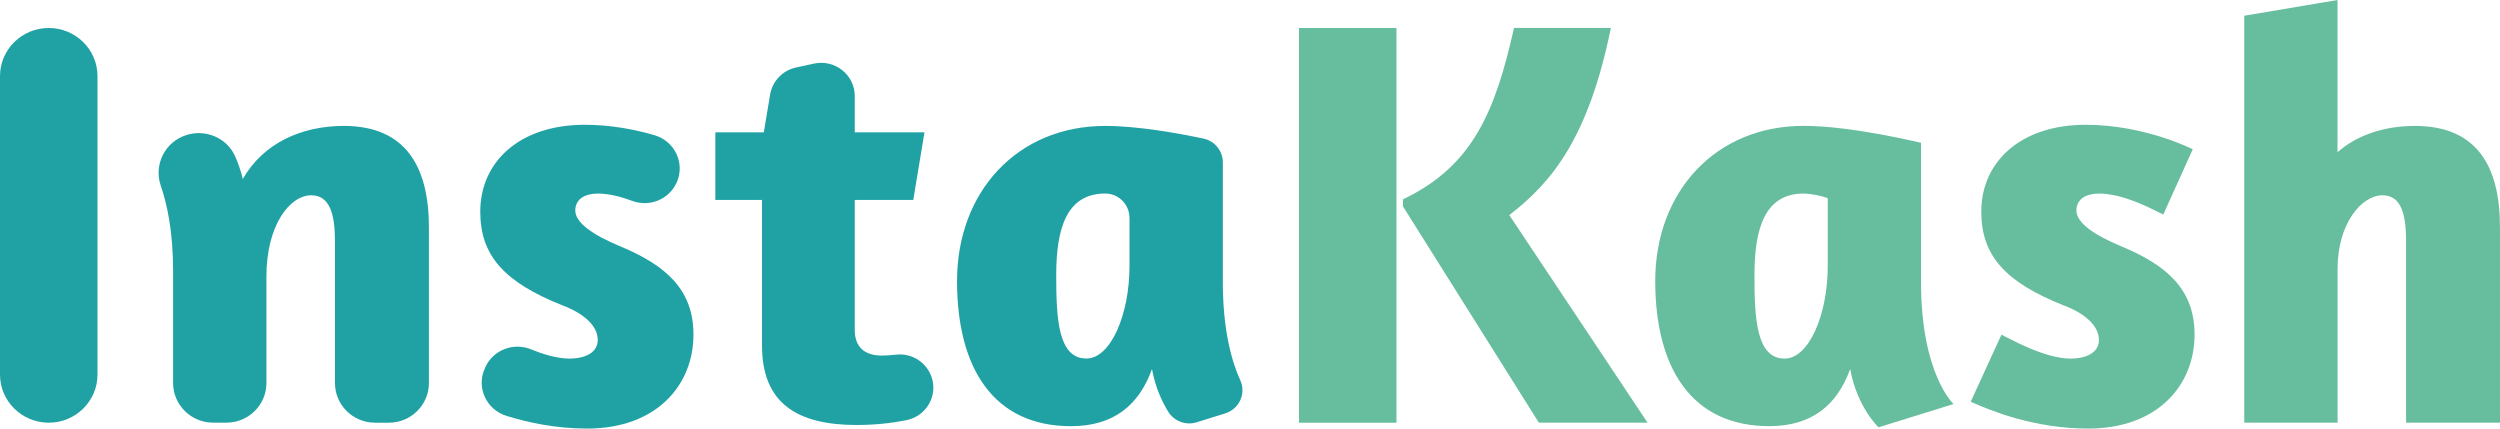 <svg width="245" height="42" viewBox="0 0 245 42" fill="none" xmlns="http://www.w3.org/2000/svg">
<path d="M9.554 7.457V36.711C9.554 39.313 7.414 41.425 4.777 41.425C2.14 41.42 0 39.313 0 36.711V7.457C0 4.855 2.14 2.743 4.777 2.743C7.414 2.743 9.554 4.855 9.554 7.457Z" fill="#20A2A5"/>
<path d="M32.824 23.596C32.824 20.965 32.303 19.138 30.509 19.138C28.369 19.138 26.111 22.11 26.111 27.081V37.543C26.111 39.682 24.349 41.421 22.181 41.421H20.893C18.725 41.421 16.964 39.682 16.964 37.543V26.567C16.964 22.792 16.405 20.087 15.761 18.218C15.041 16.143 16.163 13.886 18.285 13.228C20.174 12.639 22.238 13.517 23.038 15.307C23.327 15.952 23.592 16.699 23.795 17.54C25.822 13.998 29.586 12.34 33.695 12.34C39.718 12.34 42.033 16.283 42.033 22.283V37.547C42.033 39.687 40.271 41.425 38.103 41.425H36.758C34.59 41.425 32.829 39.687 32.829 37.547V23.596H32.824Z" fill="#20A2A5"/>
<path d="M47.066 20.741C47.066 15.886 50.886 12.228 57.311 12.228C59.92 12.228 62.306 12.714 64.143 13.251C66.141 13.835 67.163 16.017 66.311 17.895C65.568 19.54 63.655 20.325 61.946 19.685C60.876 19.283 59.697 18.97 58.58 18.97C57.363 18.97 56.378 19.484 56.378 20.629C56.378 21.829 58.116 23.03 60.72 24.114C65.293 26.002 67.959 28.399 67.959 32.8C67.959 37.715 64.37 42 57.538 42C54.47 42 51.748 41.411 49.627 40.752C47.653 40.136 46.658 37.968 47.511 36.108L47.572 35.968C48.339 34.291 50.318 33.534 52.041 34.234C53.239 34.721 54.603 35.141 55.801 35.141C57.42 35.141 58.58 34.515 58.58 33.314C58.58 31.884 57.131 30.683 55.166 29.945C49.381 27.651 47.066 25.025 47.066 20.741Z" fill="#20A2A5"/>
<path d="M74.852 12.97L75.472 9.261C75.69 7.948 76.703 6.896 78.019 6.611L79.766 6.233C81.821 5.789 83.767 7.336 83.767 9.41V12.966H90.599L89.501 19.591H83.767V32.333C83.767 33.991 84.695 34.846 86.433 34.846C86.878 34.846 87.346 34.809 87.801 34.758C89.434 34.561 90.959 35.613 91.366 37.187C91.835 38.995 90.665 40.818 88.809 41.182C87.469 41.449 85.846 41.649 83.942 41.649C78.152 41.649 74.677 39.538 74.677 33.879V19.596H70.103V12.97H74.852Z" fill="#20A2A5"/>
<path d="M120.066 40.514L117.273 41.383C116.213 41.715 115.067 41.285 114.485 40.346C113.893 39.388 113.23 37.991 112.894 36.169C111.62 39.711 109.13 41.766 104.963 41.766C97.379 41.766 93.79 36.108 93.79 27.539C93.79 18.797 99.694 12.34 108.32 12.34C111.554 12.34 115.597 13.087 117.931 13.578C119.044 13.812 119.839 14.784 119.839 15.909V27.651C119.839 32.394 120.72 35.454 121.553 37.281C122.14 38.58 121.435 40.089 120.066 40.514ZM110.687 21.348C110.687 20.059 109.646 18.975 108.334 18.965C108.33 18.965 108.32 18.965 108.315 18.965C104.552 18.965 103.51 22.334 103.51 26.964C103.51 31.193 103.685 35.136 106.464 35.136C108.836 35.136 110.692 30.852 110.692 26.053V21.348H110.687Z" fill="#20A2A5"/>
<path d="M136.855 2.743V41.425H127.301V2.743H136.855ZM161.46 41.42H150.807L137.489 20.222V19.535C144.321 16.279 146.523 10.966 148.374 2.738H157.866C155.665 13.536 152.076 17.876 147.91 21.077L161.46 41.42Z" fill="#67BE9F"/>
<path d="M191.448 39.594L184.095 41.879C184.095 41.879 182.012 39.935 181.316 36.164C180.043 39.706 177.552 41.762 173.386 41.762C165.801 41.762 162.213 36.103 162.213 27.534C162.213 18.792 168.117 12.335 176.743 12.335C181.548 12.335 188.148 13.994 188.262 13.994V27.651C188.262 36.683 191.448 39.594 191.448 39.594ZM179.115 19.428C178.594 19.199 177.434 18.97 176.743 18.97C172.979 18.97 171.937 22.339 171.937 26.969C171.937 31.198 172.113 35.141 174.892 35.141C177.264 35.141 179.12 30.856 179.12 26.058V19.428H179.115Z" fill="#67BE9F"/>
<path d="M194.166 20.741C194.166 15.886 197.986 12.228 204.411 12.228C210.201 12.228 214.889 14.629 214.889 14.629L212.001 21.026C210.727 20.395 208.066 18.97 205.689 18.97C204.473 18.97 203.488 19.484 203.488 20.629C203.488 21.829 205.225 23.03 207.829 24.114C212.403 26.002 215.068 28.399 215.068 32.8C215.068 37.715 211.48 42 204.648 42C199.322 42 195.037 40.229 193.129 39.37L196.14 32.8C196.893 33.141 200.306 35.141 202.915 35.141C204.534 35.141 205.694 34.515 205.694 33.314C205.694 31.884 204.245 30.683 202.281 29.945C196.481 27.651 194.166 25.025 194.166 20.741Z" fill="#67BE9F"/>
<path d="M236.663 12.34C242.685 12.34 245 16.223 245 22.282V41.42H235.796V23.596C235.796 20.909 235.275 19.138 233.481 19.138C231.455 19.138 229.083 21.881 229.083 26.338V41.42H219.936V1.542L229.078 0V14.914C231.104 13.143 233.822 12.34 236.663 12.34Z" fill="#67BE9F"/>
</svg>
